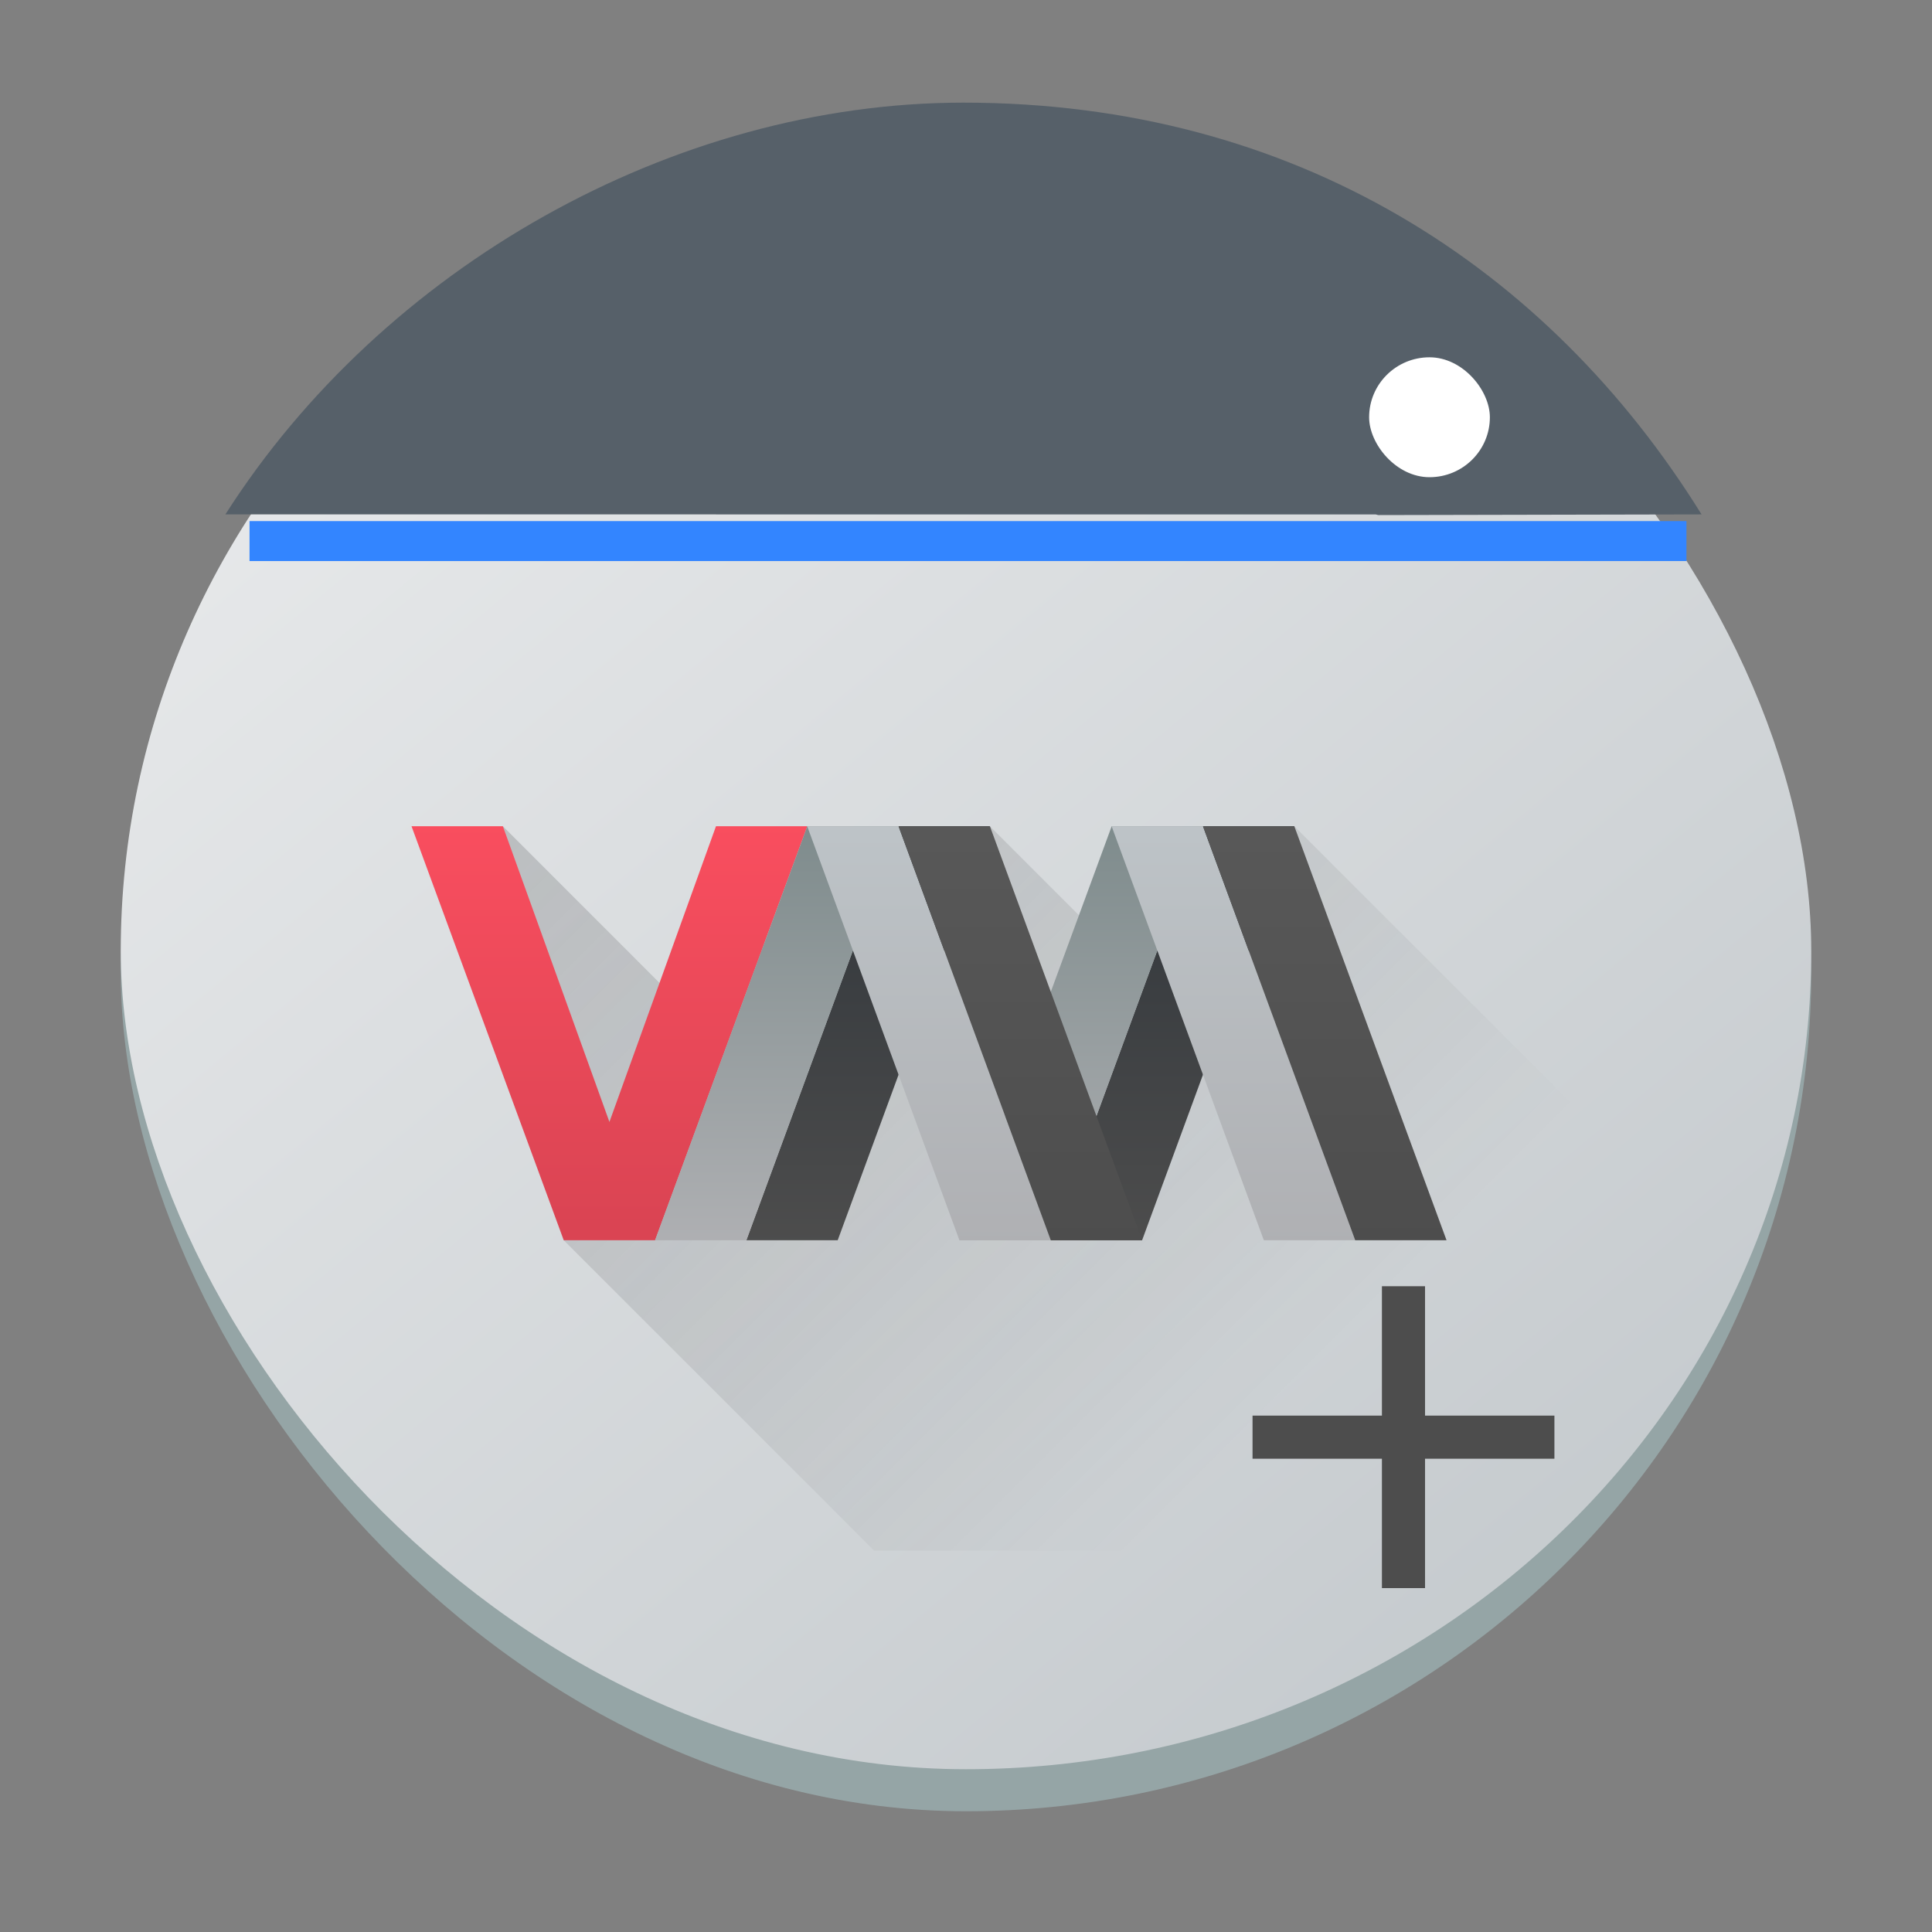 <?xml version="1.0" encoding="UTF-8" standalone="no"?>
<svg
   height="32"
   width="32"
   version="1.1"
   id="svg1836"
   sodipodi:docname="preferences-virtualization-vm-new.svg"
   inkscape:version="1.2.1 (9c6d41e410, 2022-07-14)"
   xmlns:inkscape="http://www.inkscape.org/namespaces/inkscape"
   xmlns:sodipodi="http://sodipodi.sourceforge.net/DTD/sodipodi-0.dtd"
   xmlns:xlink="http://www.w3.org/1999/xlink"
   xmlns="http://www.w3.org/2000/svg"
   xmlns:svg="http://www.w3.org/2000/svg">
  <rect width="100%" height="100%" fill="#808080" stroke="none"/>
  <defs
     id="defs1840">
    <linearGradient
       id="a-3"
       x1="428.816"
       x2="388.865"
       y1="547.634"
       y2="499.679"
       gradientTransform="matrix(0.7,0,0,0.695,-269.999,-348.003)"
       gradientUnits="userSpaceOnUse">
      <stop
         stop-color="#bdc3c7"
         offset="0"
         id="stop2193" />
      <stop
         stop-color="#eff0f1"
         offset="1"
         id="stop2195" />
    </linearGradient>
    <linearGradient
       inkscape:collect="always"
       xlink:href="#c-3"
       id="linearGradient908"
       gradientUnits="userSpaceOnUse"
       gradientTransform="matrix(0.857,0,0,0.857,1.672,1.684)"
       x1="6"
       y1="14"
       x2="20"
       y2="28" />
    <linearGradient
       id="c-3"
       gradientUnits="userSpaceOnUse"
       x1="6"
       x2="20"
       y1="14"
       y2="28"
       gradientTransform="translate(49.464,-22.001)">
      <stop
         offset="0"
         stop-color="#292c30"
         id="stop200" />
      <stop
         offset="1"
         stop-opacity="0"
         id="stop202" />
    </linearGradient>
    <linearGradient
       inkscape:collect="always"
       xlink:href="#d-7"
       id="linearGradient910"
       gradientUnits="userSpaceOnUse"
       gradientTransform="matrix(1.441,0,0,1.371,-606.761,-707.41)"
       x1="428.371"
       y1="530.798"
       x2="428.371"
       y2="525.798" />
    <linearGradient
       id="d-7"
       gradientTransform="matrix(1.681,0,0,1.6,-660.375,-849.278)"
       gradientUnits="userSpaceOnUse"
       x1="428.371"
       x2="428.371"
       y1="530.798"
       y2="525.798">
      <stop
         offset="0"
         stop-color="#da4453"
         id="stop235" />
      <stop
         offset="1"
         stop-color="#fa4e5f"
         id="stop237" />
    </linearGradient>
    <linearGradient
       inkscape:collect="always"
       xlink:href="#e-5"
       id="linearGradient912"
       gradientUnits="userSpaceOnUse"
       gradientTransform="matrix(0.504,0,0,0.49,-160.364,-234.053)"
       x1="353.571"
       y1="505.798"
       x2="353.571"
       y2="519.798" />
    <linearGradient
       id="e-5"
       gradientUnits="userSpaceOnUse"
       x1="353.571"
       x2="353.571"
       y1="505.798"
       y2="519.798"
       gradientTransform="matrix(0.588,0,0,0.571,-139.578,-297.028)">
      <stop
         offset="0"
         stop-color="#31363b"
         id="stop230" />
      <stop
         offset="1"
         stop-color="#4d4d4d"
         id="stop232" />
    </linearGradient>
    <linearGradient
       inkscape:collect="always"
       xlink:href="#f-9"
       id="linearGradient914"
       gradientUnits="userSpaceOnUse"
       gradientTransform="matrix(0.504,0,0,0.49,-160.364,-234.053)"
       x1="350.571"
       y1="505.798"
       x2="350.571"
       y2="519.798" />
    <linearGradient
       id="f-9"
       gradientUnits="userSpaceOnUse"
       x1="350.571"
       x2="350.571"
       y1="505.798"
       y2="519.798"
       gradientTransform="matrix(0.588,0,0,0.571,-139.578,-297.028)">
      <stop
         offset="0"
         stop-color="#7f8c8d"
         id="stop225" />
      <stop
         offset="1"
         stop-color="#afb0b3"
         id="stop227" />
    </linearGradient>
    <linearGradient
       inkscape:collect="always"
       xlink:href="#g-2"
       id="linearGradient916"
       gradientUnits="userSpaceOnUse"
       gradientTransform="matrix(0.504,0,0,0.49,-160.364,-234.053)"
       x1="356.571"
       y1="519.798"
       x2="356.571"
       y2="505.798" />
    <linearGradient
       id="g-2"
       gradientUnits="userSpaceOnUse"
       x1="356.571"
       x2="356.571"
       y1="519.798"
       y2="505.798"
       gradientTransform="matrix(0.588,0,0,0.571,-139.578,-297.028)">
      <stop
         offset="0"
         stop-color="#afb0b3"
         id="stop220" />
      <stop
         offset="1"
         stop-color="#bdc3c7"
         id="stop222" />
    </linearGradient>
    <linearGradient
       inkscape:collect="always"
       xlink:href="#h-2"
       id="linearGradient918"
       gradientUnits="userSpaceOnUse"
       gradientTransform="matrix(0.504,0,0,0.49,-160.364,-234.053)"
       x1="358.571"
       y1="519.798"
       x2="358.571"
       y2="505.798" />
    <linearGradient
       id="h-2"
       gradientUnits="userSpaceOnUse"
       x1="358.571"
       x2="358.571"
       y1="519.798"
       y2="505.798"
       gradientTransform="matrix(0.588,0,0,0.571,-139.578,-297.028)">
      <stop
         offset="0"
         stop-color="#4d4d4d"
         id="stop215" />
      <stop
         offset="1"
         stop-color="#585858"
         id="stop217" />
    </linearGradient>
  </defs>
  <sodipodi:namedview
     id="namedview1838"
     pagecolor="#ffffff"
     bordercolor="#666666"
     borderopacity="1.0"
     inkscape:showpageshadow="2"
     inkscape:pageopacity="0.0"
     inkscape:pagecheckerboard="0"
     inkscape:deskcolor="#d1d1d1"
     showgrid="false"
     inkscape:zoom="7.375"
     inkscape:cx="16"
     inkscape:cy="16.338983"
     inkscape:window-width="1920"
     inkscape:window-height="1000"
     inkscape:window-x="0"
     inkscape:window-y="0"
     inkscape:window-maximized="1"
     inkscape:current-layer="svg1836" />
  <linearGradient
     id="c"
     gradientUnits="userSpaceOnUse"
     x1="393.571"
     x2="407.571"
     y1="527.673"
     y2="541.673">
    <stop
       offset="0"
       stop-color="#292c30"
       id="stop1768" />
    <stop
       offset="1"
       stop-opacity="0"
       id="stop1770" />
  </linearGradient>
  <linearGradient
     id="a"
     gradientTransform="matrix(.667 0 0 .635 128.19 198.519)"
     gradientUnits="userSpaceOnUse"
     x2="0"
     y1="543.798"
     y2="502.655">
    <stop
       offset="0"
       stop-color="#c6cdd1"
       id="stop1773" />
    <stop
       offset="1"
       stop-color="#e0e5e7"
       id="stop1775" />
  </linearGradient>
  <linearGradient
     id="b"
     gradientUnits="userSpaceOnUse"
     x1="391.571"
     x2="406.571"
     y1="525.798"
     y2="540.798">
    <stop
       offset="0"
       id="stop1778" />
    <stop
       offset="1"
       stop-opacity="0"
       id="stop1780" />
  </linearGradient>
  <linearGradient
     id="h"
     gradientUnits="userSpaceOnUse"
     x1="358.571"
     x2="358.571"
     y1="519.798"
     y2="505.798">
    <stop
       offset="0"
       stop-color="#4d4d4d"
       id="stop1783" />
    <stop
       offset="1"
       stop-color="#585858"
       id="stop1785" />
  </linearGradient>
  <linearGradient
     id="g"
     gradientUnits="userSpaceOnUse"
     x1="356.571"
     x2="356.571"
     y1="519.798"
     y2="505.798">
    <stop
       offset="0"
       stop-color="#afb0b3"
       id="stop1788" />
    <stop
       offset="1"
       stop-color="#bdc3c7"
       id="stop1790" />
  </linearGradient>
  <linearGradient
     id="f"
     gradientUnits="userSpaceOnUse"
     x1="350.571"
     x2="350.571"
     y1="505.798"
     y2="519.798">
    <stop
       offset="0"
       stop-color="#7f8c8d"
       id="stop1793" />
    <stop
       offset="1"
       stop-color="#afb0b3"
       id="stop1795" />
  </linearGradient>
  <linearGradient
     id="e"
     gradientUnits="userSpaceOnUse"
     x1="353.571"
     x2="353.571"
     y1="505.798"
     y2="519.798">
    <stop
       offset="0"
       stop-color="#31363b"
       id="stop1798" />
    <stop
       offset="1"
       stop-color="#4d4d4d"
       id="stop1800" />
  </linearGradient>
  <linearGradient
     id="d"
     gradientTransform="matrix(2.857 0 0 2.8 -885.347 -966.434)"
     gradientUnits="userSpaceOnUse"
     x1="428.371"
     x2="428.371"
     y1="530.798"
     y2="525.798">
    <stop
       offset="0"
       stop-color="#da4453"
       id="stop1803" />
    <stop
       offset="1"
       stop-color="#fa4e5f"
       id="stop1805" />
  </linearGradient>
  <rect
     x="2"
     y="2.195"
     width="28"
     height="27.805"
     rx="14"
     ry="13.902"
     fill="#95a5a6"
     id="rect2220"
     style="stroke-width:0.698" />
  <rect
     x="2"
     y="2.195"
     width="28"
     height="27.109"
     rx="14"
     ry="13.555"
     id="rect2222"
     style="fill:url(#a-3);stroke-width:0.698" />
  <path
     d="m 15.958,1.7 c -4.808,0 -9.615,2.728 -12.225,6.82 l 19.046,2.564e-4 c 0.018,0 0.034,0.01 0.052,0.011 L 28.183,8.52 C 25.642,4.428 21.453,1.7 15.958,1.7 Z"
     stroke-width="0.941"
     id="path32"
     style="fill:#566069;fill-opacity:1"
     sodipodi:nodetypes="scsccss" />
  <rect
     width="2"
     x="22.677"
     y="5.918"
     rx="1"
     height="1.986"
     id="rect25-8-7"
     style="stroke-width:0.066;fill:#ffffff"
     inkscape:transform-center-x="4.8706544"
     inkscape:transform-center-y="-3.9624747" />
  <rect
     width="23.8"
     x="4.133"
     y="8.631"
     rx="0"
     height="0.662"
     id="rect27-9"
     style="fill:#3385ff;fill-opacity:1;stroke-width:0.061" />
  <path
     d="m 9.336,20.541 -1.008,-6.857 2.773,2.773 5.294,-2.773 1.563,1.563 3.479,-1.563 6.807,6.807 v 5.193 h -13.765 z"
     fill-opacity="0.2"
     id="path254-6"
     style="fill:url(#linearGradient908);stroke-width:0.857" />
  <path
     d="m 6.816,13.685 h 1.513 l 1.765,4.898 1.765,-4.898 h 1.513 l -2.521,6.857 H 9.337 Z"
     fill="url(#d)"
     id="path256-0"
     style="fill:url(#linearGradient910);stroke-width:0.497" />
  <path
     d="m 12.362,20.542 2.521,-6.857 h 1.513 l -2.521,6.857 z m 5.042,0 2.521,-6.857 h 1.513 l -2.521,6.857 z"
     fill="url(#e)"
     id="path258-6"
     style="fill:url(#linearGradient912);stroke-width:0.497" />
  <path
     d="m 10.85,20.542 2.521,-6.857 h 1.513 l -2.521,6.857 z m 5.042,0 2.521,-6.857 h 1.513 l -2.521,6.857 z"
     fill="url(#f)"
     id="path260-2"
     style="fill:url(#linearGradient914);stroke-width:0.497" />
  <path
     d="m 17.404,20.542 h -1.513 l -2.521,-6.857 h 1.513 z m 5.042,0 h -1.513 l -2.521,-6.857 h 1.513 z"
     fill="url(#g)"
     id="path262-6"
     style="fill:url(#linearGradient916);stroke-width:0.497" />
  <path
     d="m 14.883,13.685 2.521,6.857 h 1.513 l -2.521,-6.857 z m 5.042,0 2.521,6.857 h 1.513 l -2.521,-6.857 z"
     fill="url(#h)"
     id="path264-1"
     style="fill:url(#linearGradient918);stroke-width:0.497" />
  <path
     d="m 20.746,23.447 h 2.143 V 21.304 h 0.714 v 2.143 H 25.746 v 0.714 H 23.603 V 26.304 H 22.889 V 24.161 H 20.746 Z"
     fill="#4d4d4d"
     id="path1824-8"
     style="stroke-width:0.714" />
</svg>

